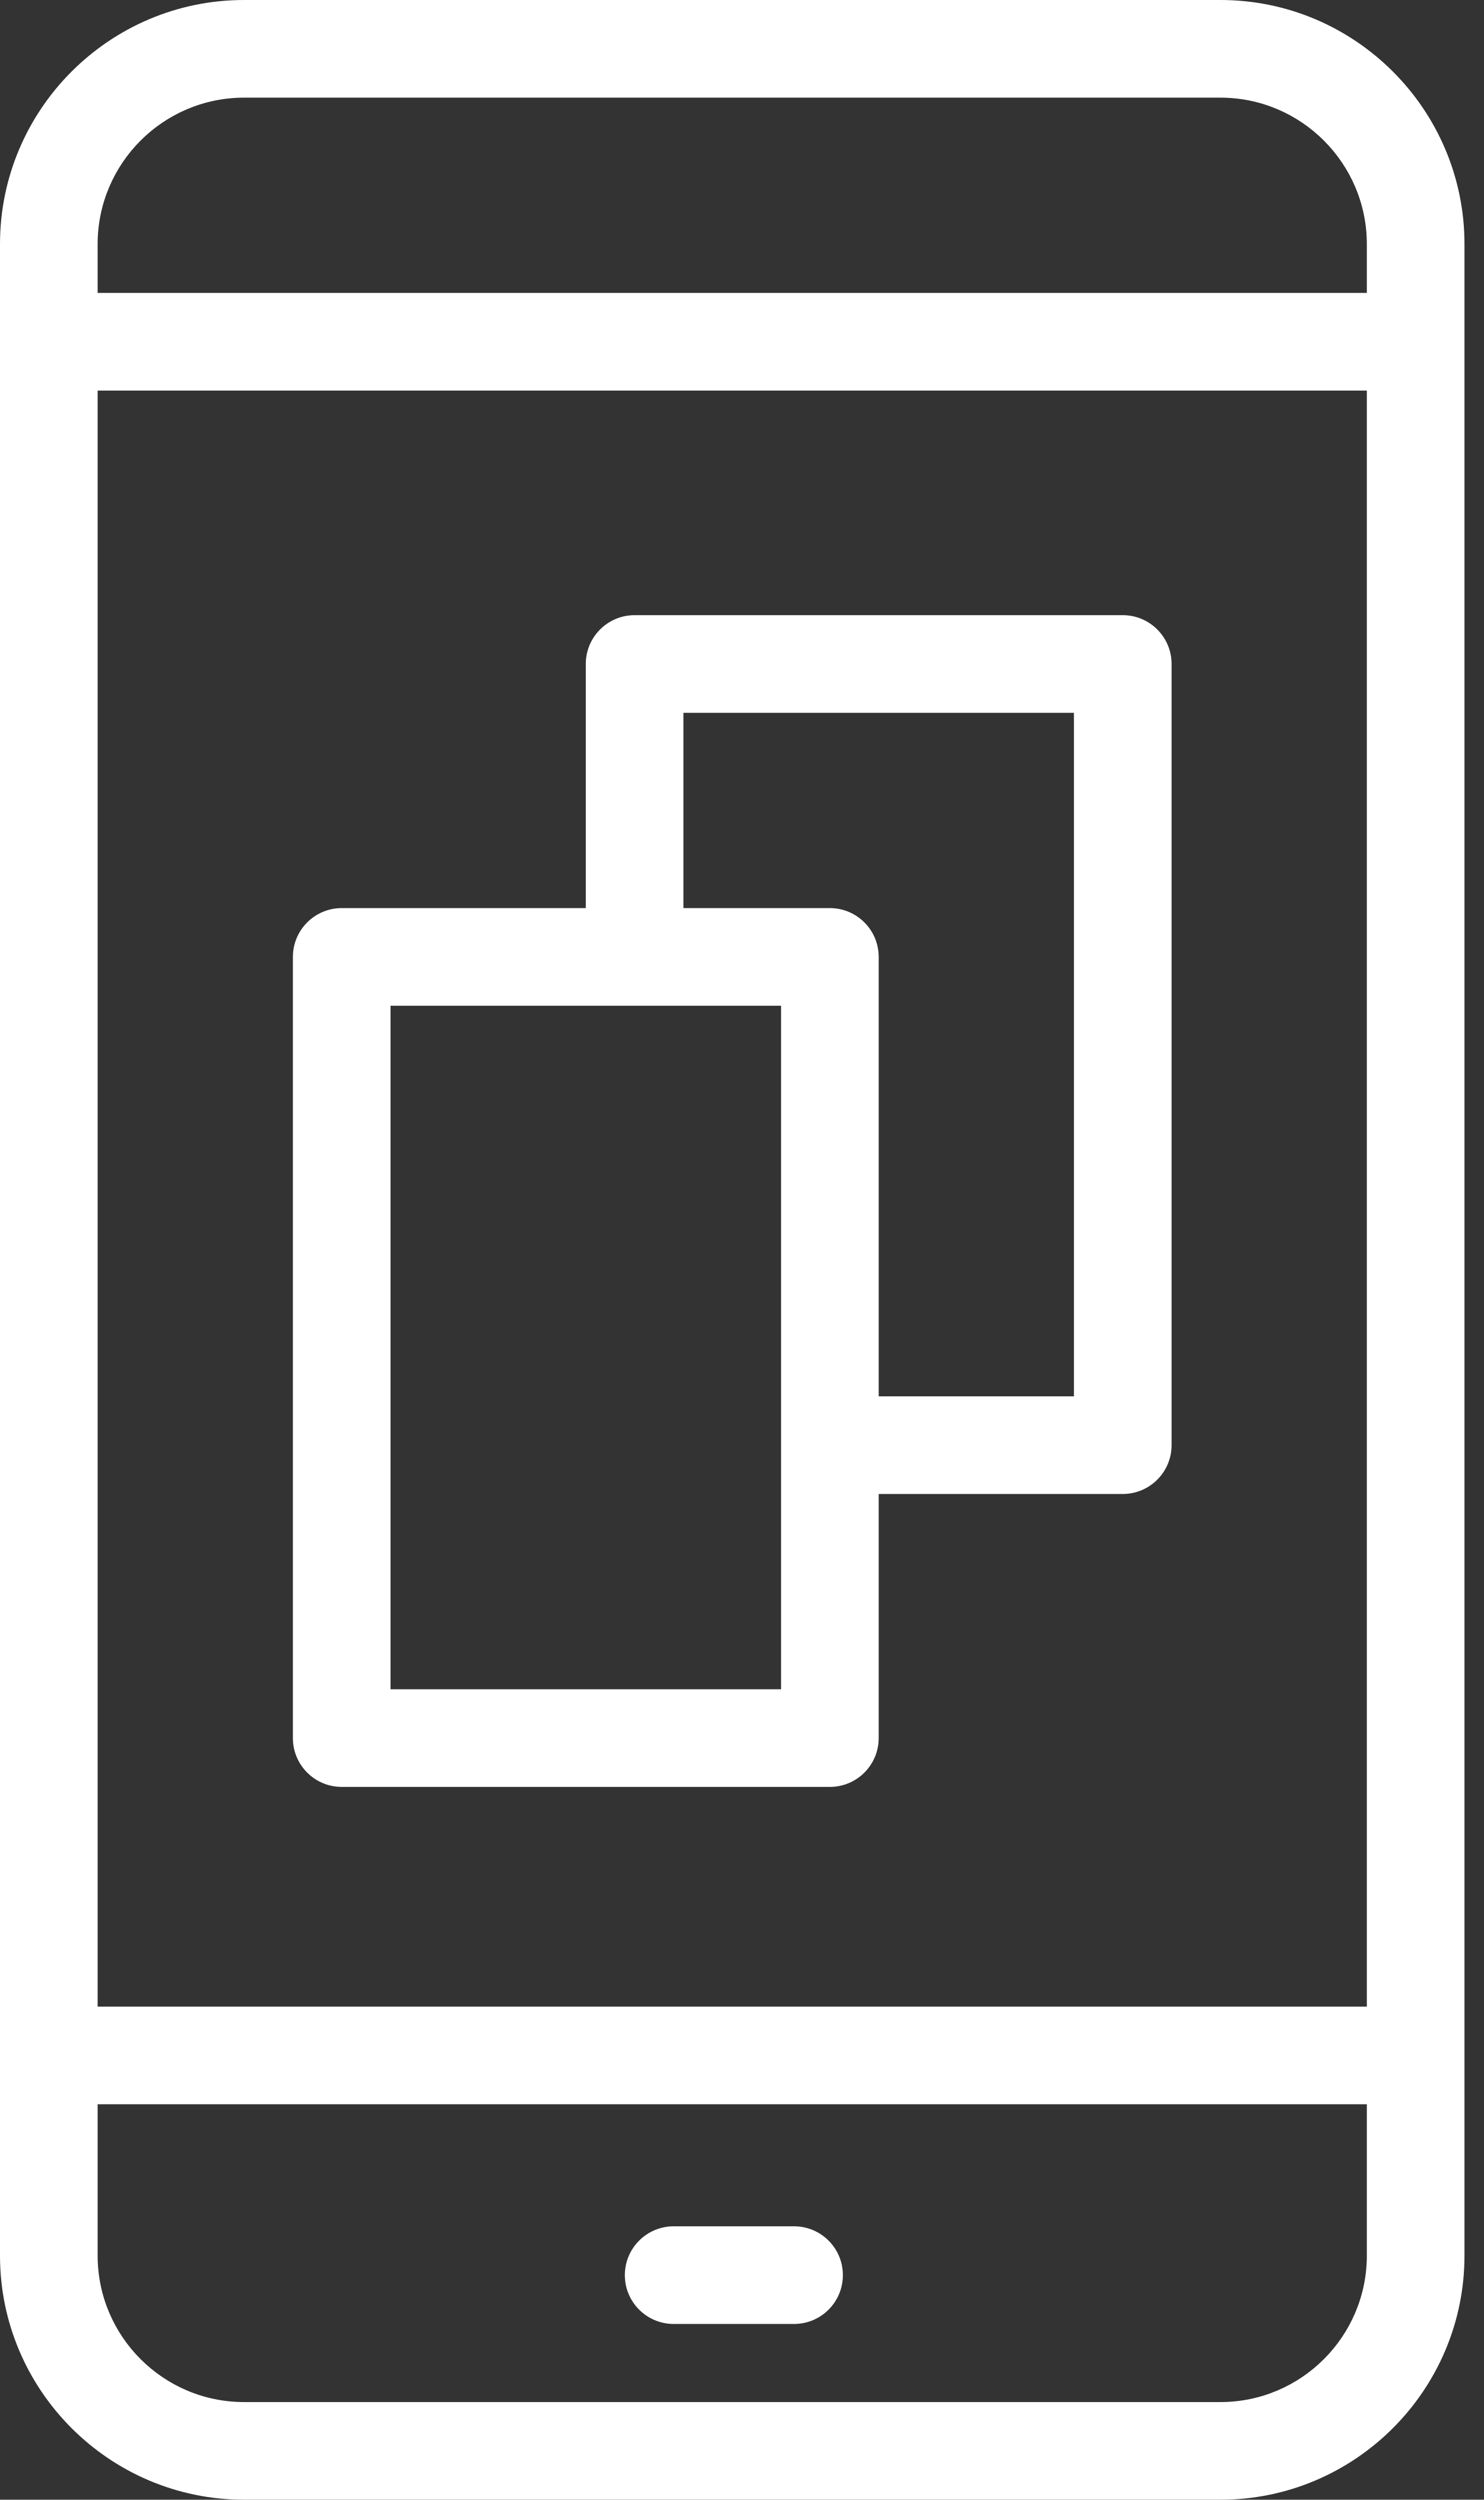 <?xml version="1.0" encoding="UTF-8"?>
<svg width="38px" height="64px" viewBox="0 0 38 64" version="1.1" xmlns="http://www.w3.org/2000/svg" xmlns:xlink="http://www.w3.org/1999/xlink">
    <rect x="0" y="0" width="38" height="64" fill="#333333" stroke="none"/>
    <!-- Generator: sketchtool 63.1 (101010) - https://sketch.com -->
    <title>8469F466-5073-4CC9-8731-CAC7C91F5D83</title>
    <desc>Created with sketchtool.</desc>
    <g id="Main&amp;About" stroke="none" stroke-width="1" fill="none" fill-rule="evenodd">
        <g id="Step-2.1-Design-level" transform="translate(-731, -188)" fill="#FFFFFF" fill-rule="nonzero">
            <g id="MVP" transform="translate(731, 188)">
                <path d="M20.333,59.5 L17.25,59.5 C16.56,59.5 16,58.94 16,58.25 C16,57.56 16.56,57 17.25,57 L20.333,57 C21.024,57 21.583,57.56 21.583,58.25 C21.583,58.94 21.024,59.5 20.333,59.5 Z" id="Path"></path>
                <path d="M31.25,0 L6.25,0 C2.804,0 0,2.804 0,6.25 L0,57.75 C0,61.196 2.804,64 6.25,64 L31.25,64 C34.696,64 37.5,61.196 37.5,57.75 L37.5,6.25 C37.5,2.804 34.696,0 31.25,0 Z M35,57.75 C35,59.818 33.318,61.5 31.25,61.5 L6.25,61.5 C4.182,61.5 2.5,59.818 2.5,57.75 L2.5,53.875 L35,53.875 L35,57.75 Z M35,51.375 L2.5,51.375 L2.5,10 L35,10 L35,51.375 Z M35,7.5 L2.5,7.5 L2.5,6.25 C2.5,4.182 4.182,2.5 6.25,2.5 L31.25,2.5 C33.318,2.5 35,4.182 35,6.25 L35,7.5 Z" id="Shape"></path>
                <path d="M28.75,15.75 L16.25,15.75 C15.56,15.75 15,16.31 15,17 L15,23.25 L8.75,23.25 C8.06,23.25 7.5,23.81 7.5,24.5 L7.5,44.5 C7.5,45.19 8.06,45.75 8.75,45.75 L21.25,45.75 C21.94,45.75 22.5,45.19 22.5,44.5 L22.5,38.25 L28.75,38.25 C29.44,38.25 30,37.69 30,37 L30,17 C30,16.31 29.44,15.75 28.75,15.75 Z M20,43.25 L10,43.25 L10,25.75 L20,25.75 L20,43.25 Z M27.5,35.75 L22.5,35.75 L22.5,24.5 C22.5,23.81 21.94,23.25 21.25,23.25 L17.5,23.25 L17.5,18.25 L27.5,18.25 L27.5,35.75 Z" id="Shape"></path>
            </g>
        </g>
    </g>
</svg>
